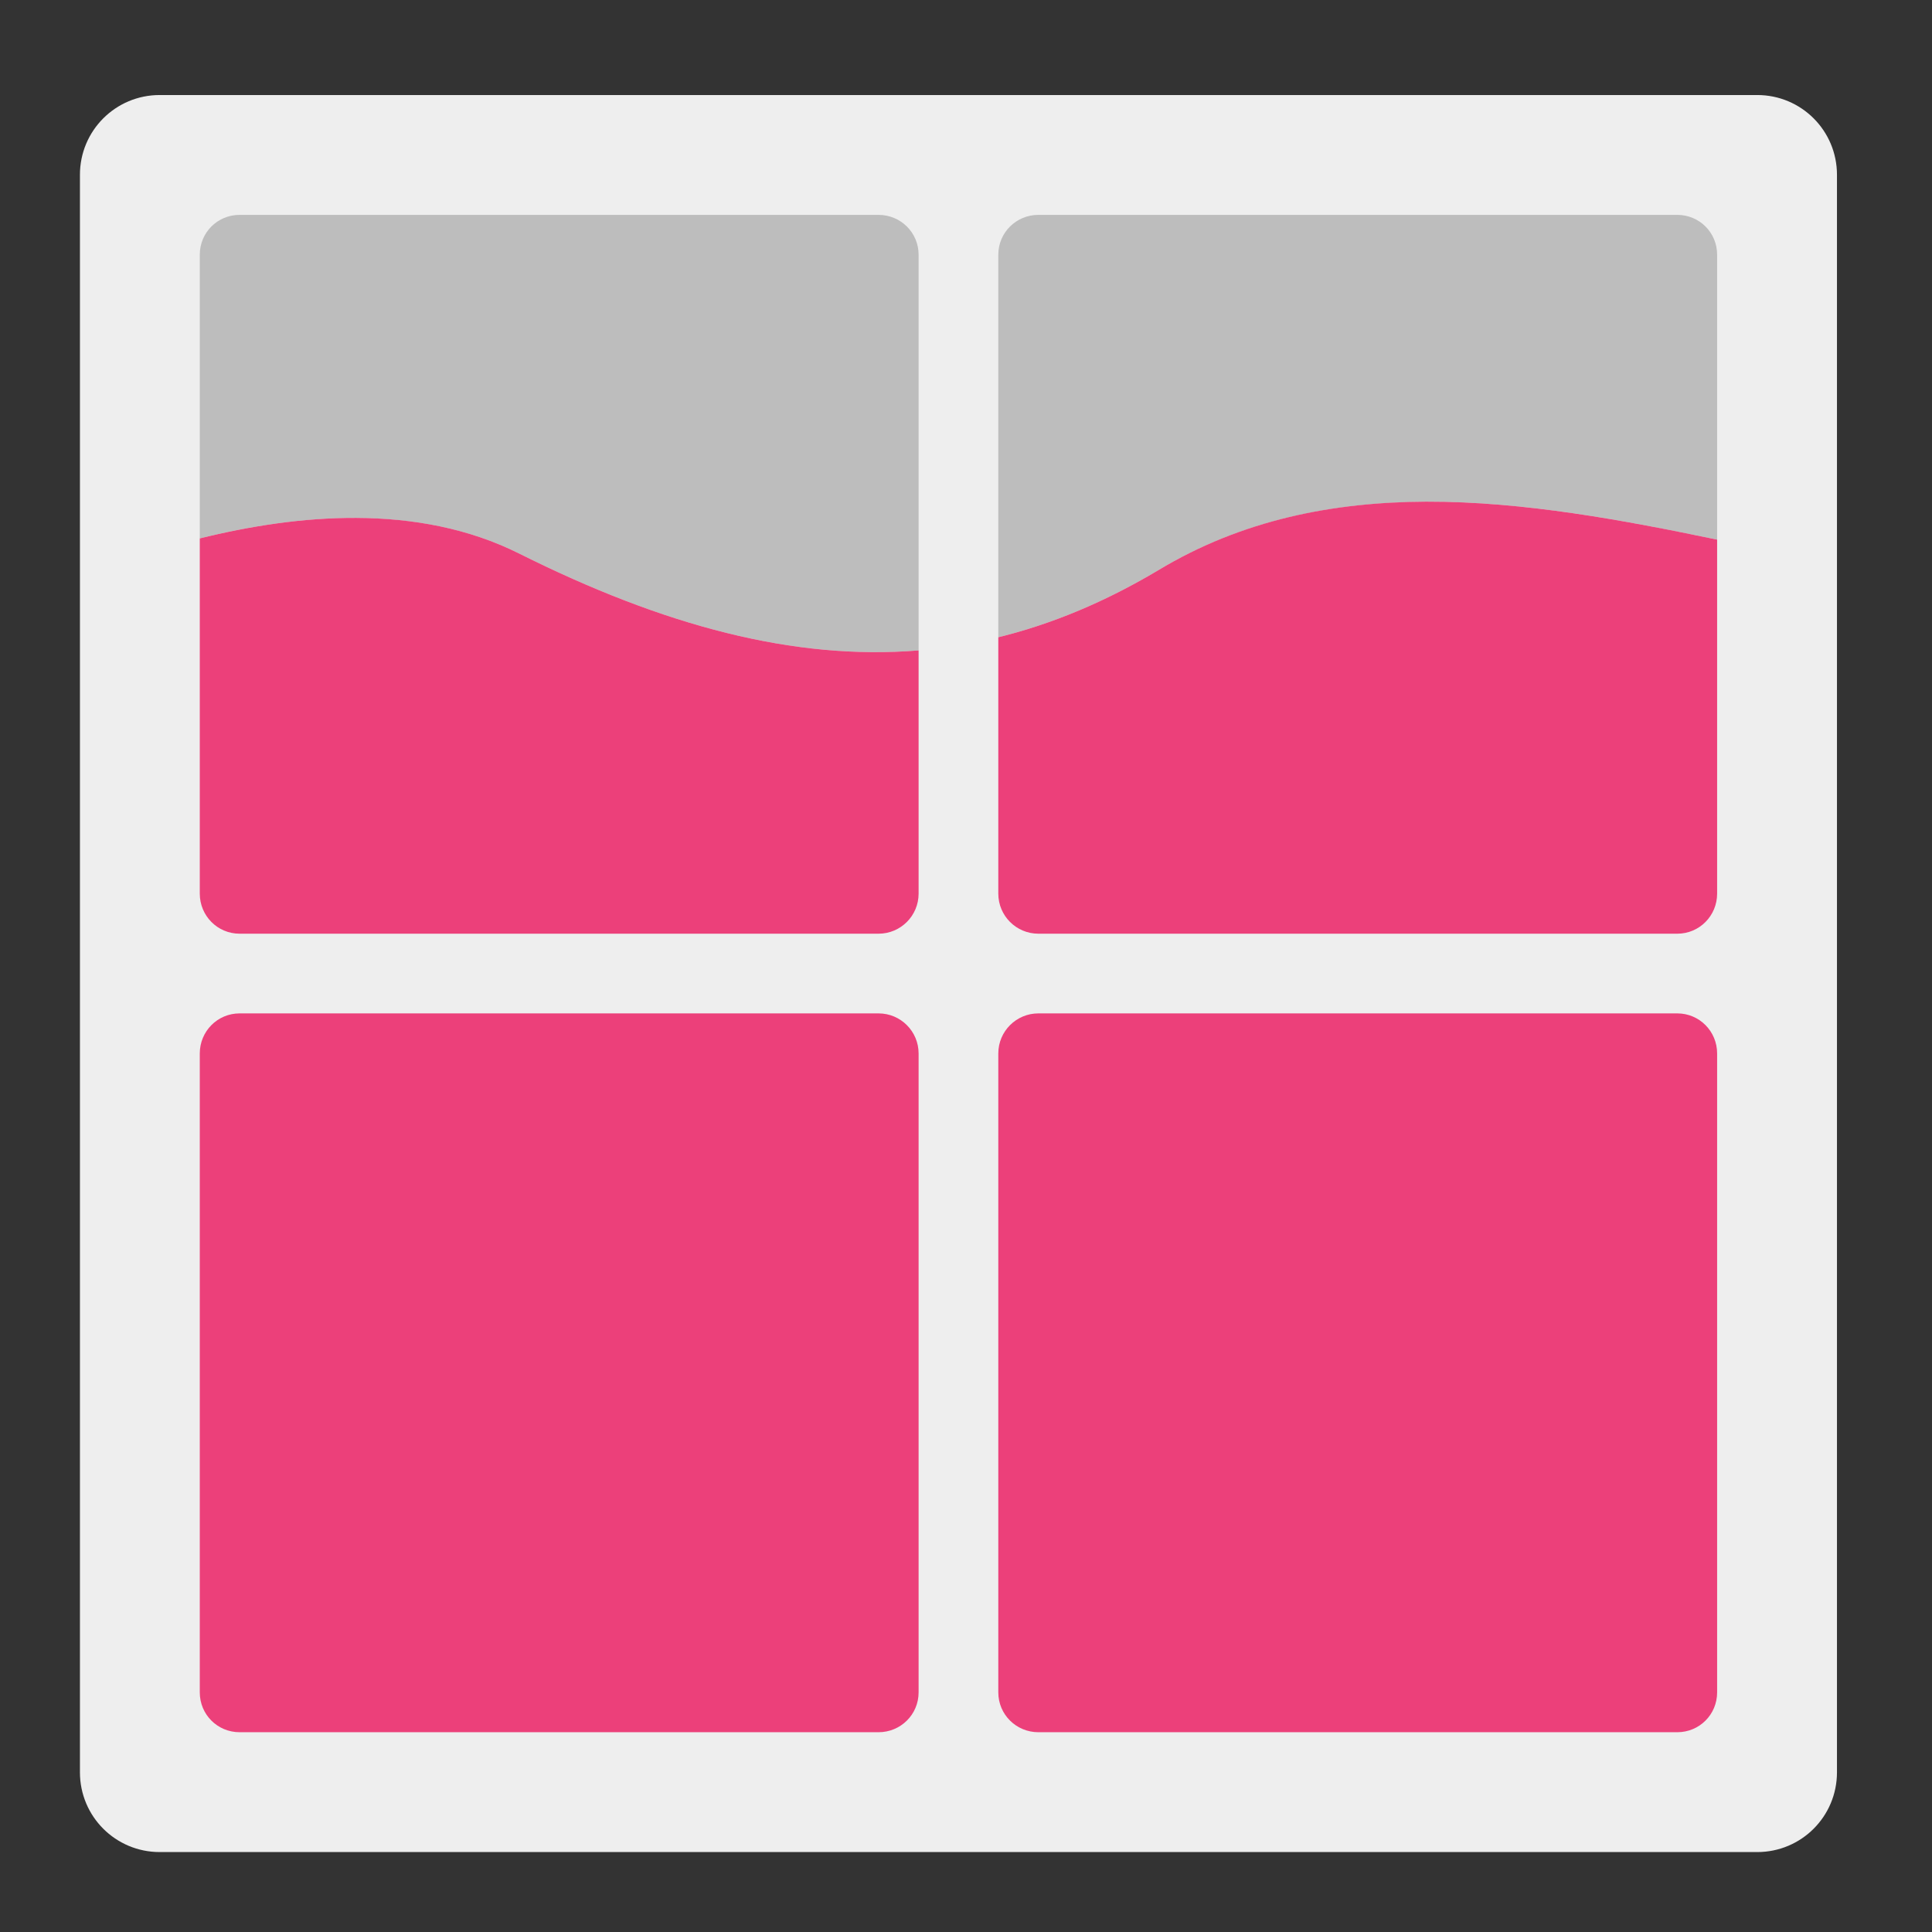 <?xml version="1.0" encoding="UTF-8"?>
<svg xmlns="http://www.w3.org/2000/svg" xmlns:xlink="http://www.w3.org/1999/xlink" width="32px" height="32px" viewBox="0 0 32 32" version="1.1">
<rect x="0" y="0" width="32" height="32" fill="#333333" stroke="none"/>
<g id="surface1">
<path style=" stroke:none;fill-rule:nonzero;fill:rgb(93.333%,93.333%,93.333%);fill-opacity:1;" d="M 2.645 1.574 L 29.105 1.574 C 29.836 1.574 30.426 2.164 30.426 2.895 L 30.426 29.355 C 30.426 30.086 29.836 30.676 29.105 30.676 L 2.645 30.676 C 1.914 30.676 1.324 30.086 1.324 29.355 L 1.324 2.895 C 1.324 2.164 1.914 1.574 2.645 1.574 Z M 2.645 1.574 "/>
<path style=" stroke:none;fill-rule:nonzero;fill:rgb(74.118%,74.118%,74.118%);fill-opacity:1;" d="M 3.969 3.559 C 3.602 3.559 3.309 3.852 3.309 4.219 L 3.309 8.918 C 5.043 8.488 6.984 8.363 8.598 9.168 C 10.996 10.367 13.152 10.941 15.215 10.773 L 15.215 4.219 C 15.215 3.852 14.918 3.559 14.551 3.559 Z M 3.969 3.559 "/>
<path style=" stroke:none;fill-rule:nonzero;fill:rgb(92.549%,25.098%,47.843%);fill-opacity:1;" d="M 3.969 16.785 L 14.551 16.785 C 14.918 16.785 15.215 17.082 15.215 17.449 L 15.215 28.031 C 15.215 28.398 14.918 28.691 14.551 28.691 L 3.969 28.691 C 3.602 28.691 3.309 28.398 3.309 28.031 L 3.309 17.449 C 3.309 17.082 3.602 16.785 3.969 16.785 Z M 3.969 16.785 "/>
<path style=" stroke:none;fill-rule:nonzero;fill:rgb(74.118%,74.118%,74.118%);fill-opacity:1;" d="M 17.199 3.559 C 16.832 3.559 16.535 3.852 16.535 4.219 L 16.535 10.555 C 17.426 10.336 18.305 9.969 19.184 9.445 C 22.059 7.719 25.438 8.316 28.441 8.938 L 28.441 4.219 C 28.441 3.852 28.148 3.559 27.781 3.559 Z M 17.199 3.559 "/>
<path style=" stroke:none;fill-rule:nonzero;fill:rgb(92.549%,25.098%,47.843%);fill-opacity:1;" d="M 17.199 16.785 L 27.781 16.785 C 28.148 16.785 28.441 17.082 28.441 17.449 L 28.441 28.031 C 28.441 28.398 28.148 28.691 27.781 28.691 L 17.199 28.691 C 16.832 28.691 16.535 28.398 16.535 28.031 L 16.535 17.449 C 16.535 17.082 16.832 16.785 17.199 16.785 Z M 17.199 16.785 "/>
<path style=" stroke:none;fill-rule:nonzero;fill:rgb(92.549%,25.098%,47.843%);fill-opacity:1;" d="M 5.898 8.578 C 5.027 8.574 4.145 8.711 3.309 8.918 L 3.309 14.801 C 3.309 15.168 3.602 15.465 3.969 15.465 L 14.551 15.465 C 14.918 15.465 15.215 15.168 15.215 14.801 L 15.215 10.773 C 13.152 10.941 10.996 10.367 8.598 9.168 C 7.762 8.75 6.836 8.582 5.898 8.578 Z M 5.898 8.578 "/>
<path style=" stroke:none;fill-rule:nonzero;fill:rgb(92.549%,25.098%,47.843%);fill-opacity:1;" d="M 23.621 8.309 C 22.09 8.316 20.578 8.605 19.184 9.445 C 18.305 9.969 17.426 10.336 16.535 10.555 L 16.535 14.801 C 16.535 15.168 16.832 15.465 17.199 15.465 L 27.781 15.465 C 28.148 15.465 28.441 15.168 28.441 14.801 L 28.441 8.938 C 26.895 8.617 25.246 8.305 23.621 8.309 Z M 23.621 8.309 "/>
</g>
</svg>
